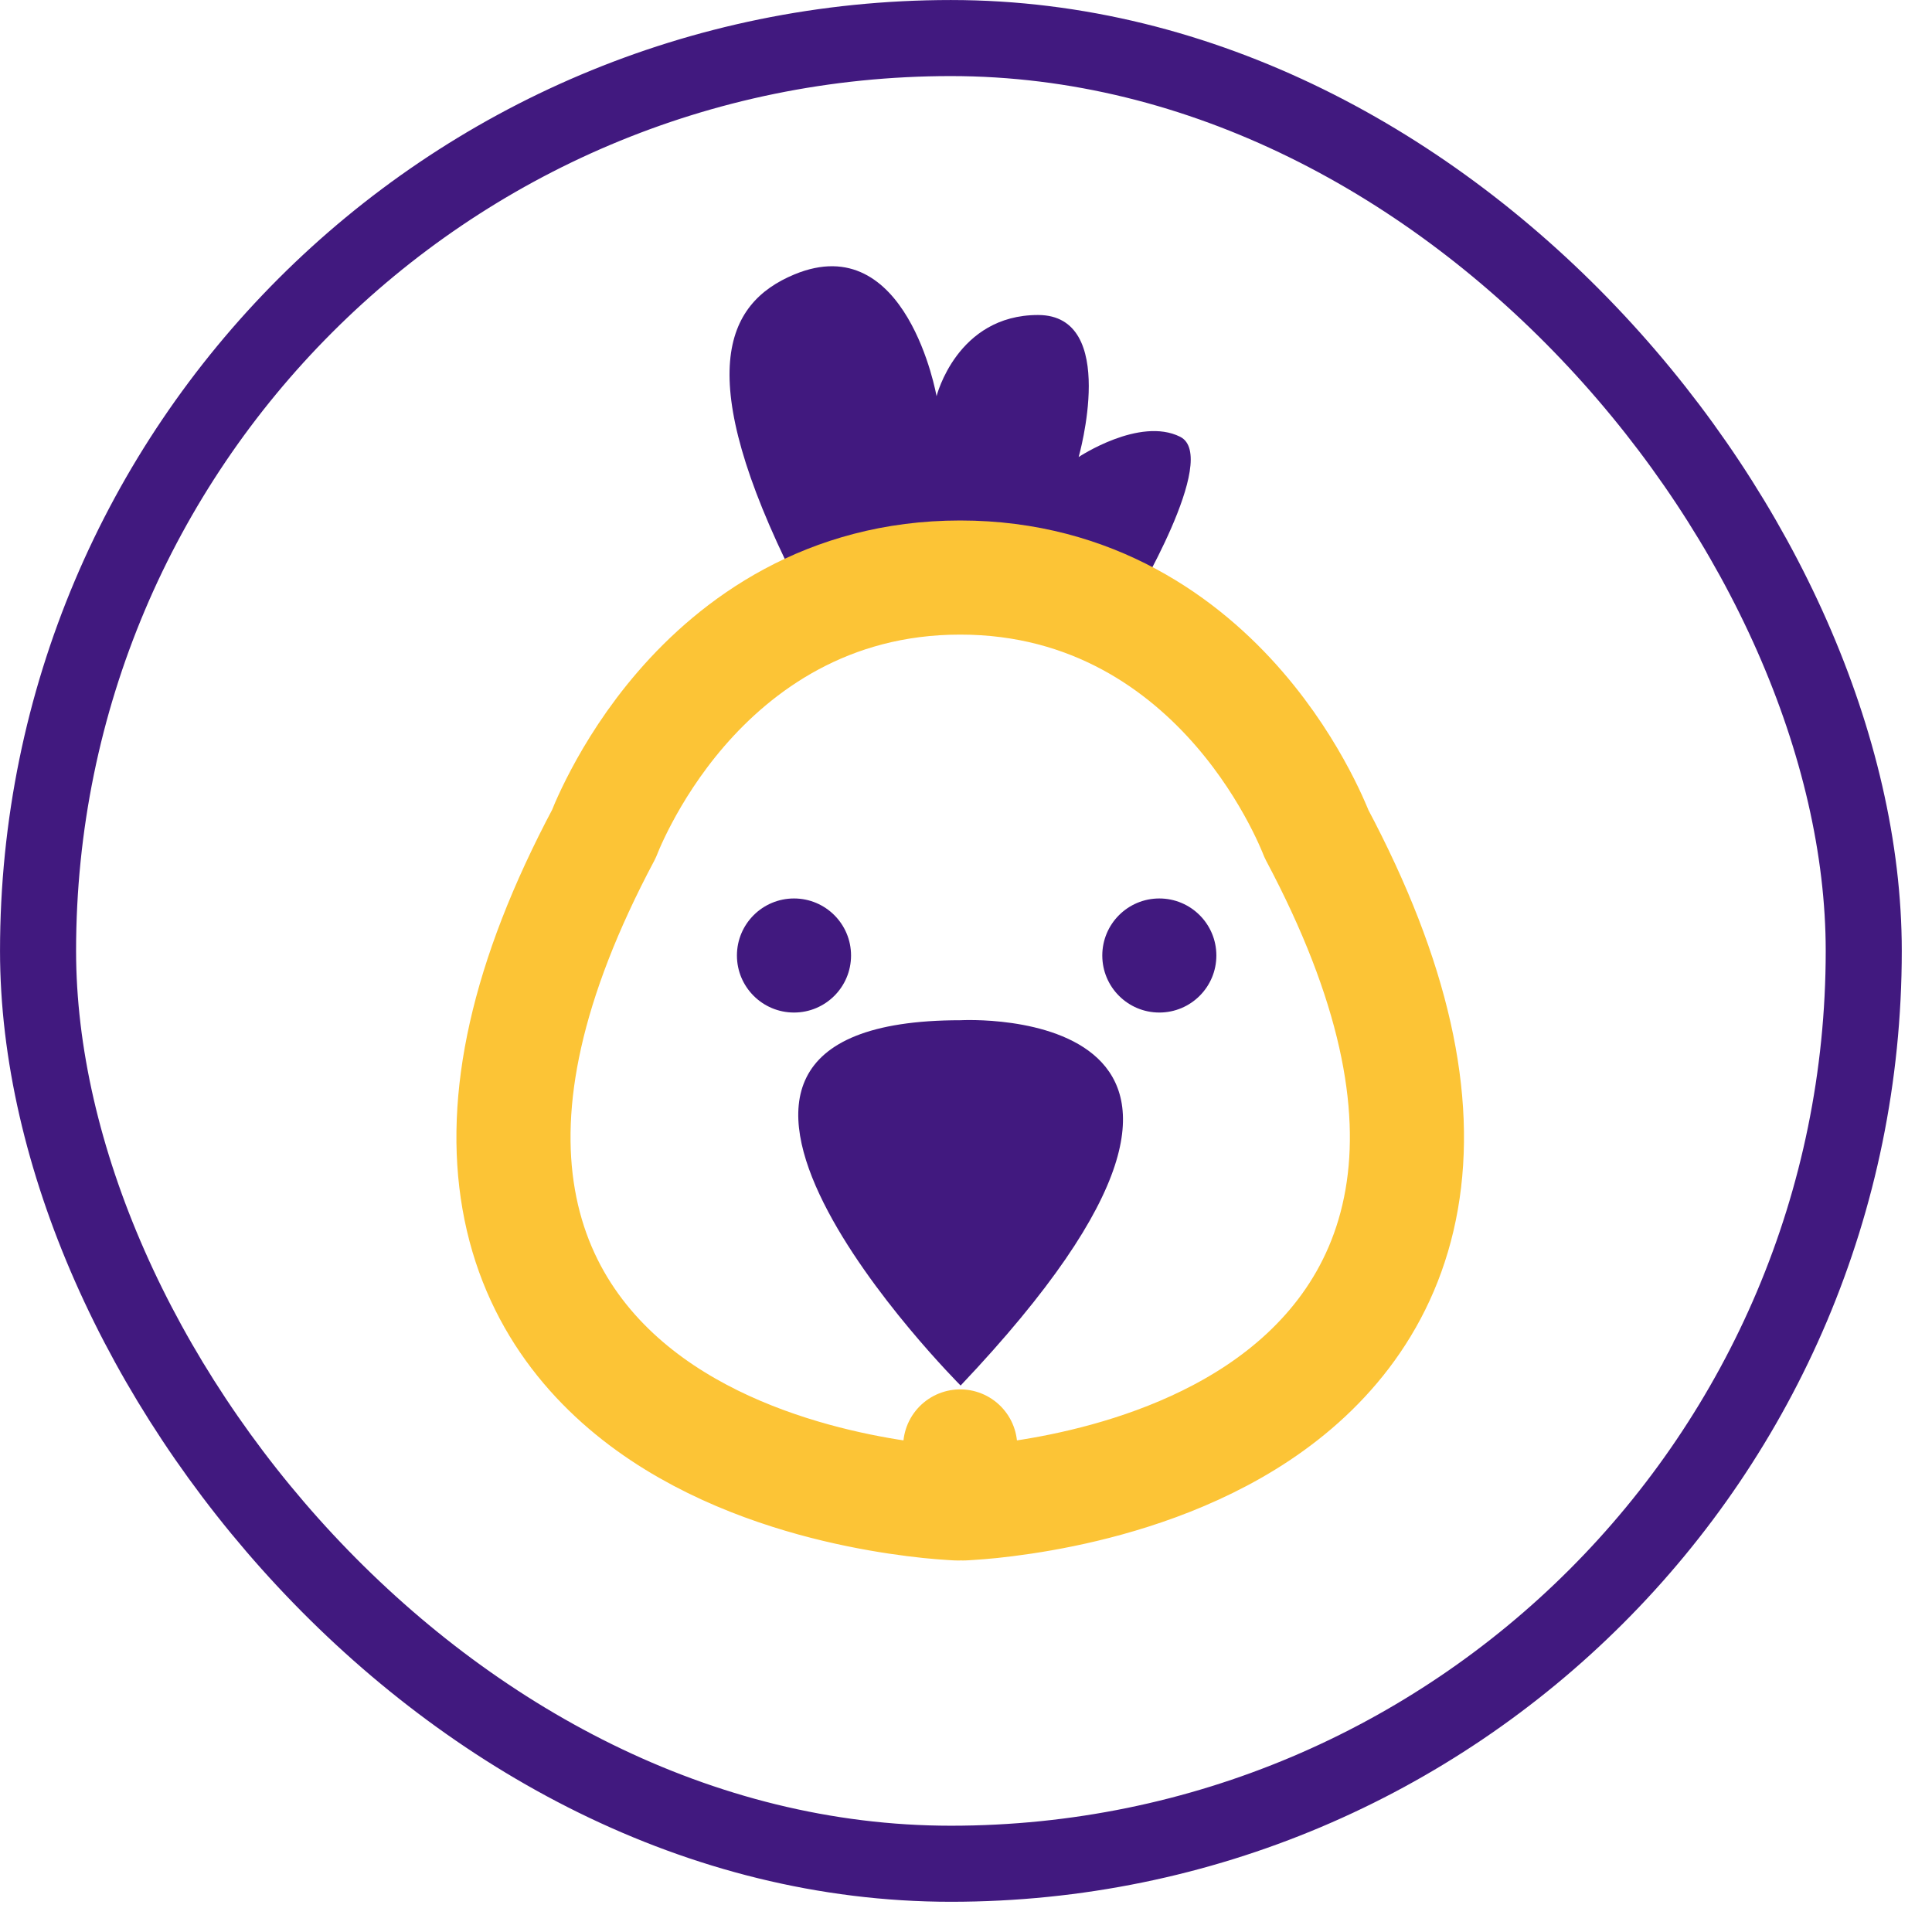 <svg width="46" height="46" viewBox="0 0 46 46" fill="none" xmlns="http://www.w3.org/2000/svg">
<rect x="0.906" y="0.906" width="43.469" height="43.469" rx="21.735" stroke="#41197F" stroke-width="1.811"/>
<path d="M26.95 14.386C26.95 14.386 29.064 10.882 28.098 10.399C27.131 9.916 25.682 10.882 25.682 10.882C25.682 10.882 26.648 7.5 24.715 7.5C22.782 7.5 22.299 9.433 22.299 9.433C22.299 9.433 21.595 5.424 18.916 6.533C17.242 7.227 16.5 8.949 18.916 13.782" fill="#41197F"/>
<path d="M18.905 24.108C19.655 24.108 20.263 23.5 20.263 22.75C20.263 22 19.655 21.392 18.905 21.392C18.155 21.392 17.546 22 17.546 22.75C17.546 23.5 18.155 24.108 18.905 24.108Z" fill="#41197F"/>
<path d="M27.603 24.108C28.353 24.108 28.961 23.5 28.961 22.75C28.961 22 28.353 21.392 27.603 21.392C26.853 21.392 26.245 22 26.245 22.75C26.245 23.5 26.853 24.108 27.603 24.108Z" fill="#41197F"/>
<path d="M22.872 24.291C22.872 24.291 31.57 23.808 22.872 32.989C22.872 32.989 14.174 24.291 22.872 24.291Z" fill="#41197F"/>
<path d="M22.862 34.439C22.907 35.796 22.908 35.796 22.909 35.796L22.91 35.796L22.915 35.796L22.928 35.796L22.97 35.794C23.004 35.792 23.052 35.789 23.112 35.785C23.232 35.778 23.401 35.764 23.611 35.743C24.029 35.699 24.613 35.621 25.288 35.482C26.62 35.208 28.395 34.678 29.958 33.636C31.547 32.576 32.956 30.955 33.374 28.556C33.782 26.216 33.208 23.357 31.347 19.858C31.327 19.807 31.299 19.738 31.262 19.655C31.187 19.481 31.076 19.242 30.925 18.958C30.626 18.394 30.164 17.639 29.508 16.88C28.19 15.354 26.032 13.751 22.862 13.751C19.692 13.751 17.534 15.354 16.216 16.88C15.56 17.639 15.098 18.394 14.799 18.958C14.648 19.242 14.537 19.481 14.461 19.655C14.425 19.738 14.397 19.807 14.377 19.858C12.516 23.357 11.942 26.216 12.35 28.556C12.768 30.955 14.177 32.576 15.766 33.636C17.329 34.678 19.104 35.208 20.436 35.482C21.111 35.621 21.695 35.699 22.113 35.743C22.323 35.764 22.492 35.778 22.612 35.785C22.672 35.789 22.72 35.792 22.754 35.794L22.796 35.796L22.809 35.796L22.814 35.796L22.815 35.796C22.816 35.796 22.817 35.796 22.862 34.439ZM22.862 34.439L22.817 35.796C22.847 35.797 22.877 35.797 22.907 35.796L22.862 34.439Z" stroke="#FCC436" stroke-width="2.717" stroke-miterlimit="10" stroke-linecap="round" stroke-linejoin="round"/>
</svg>
